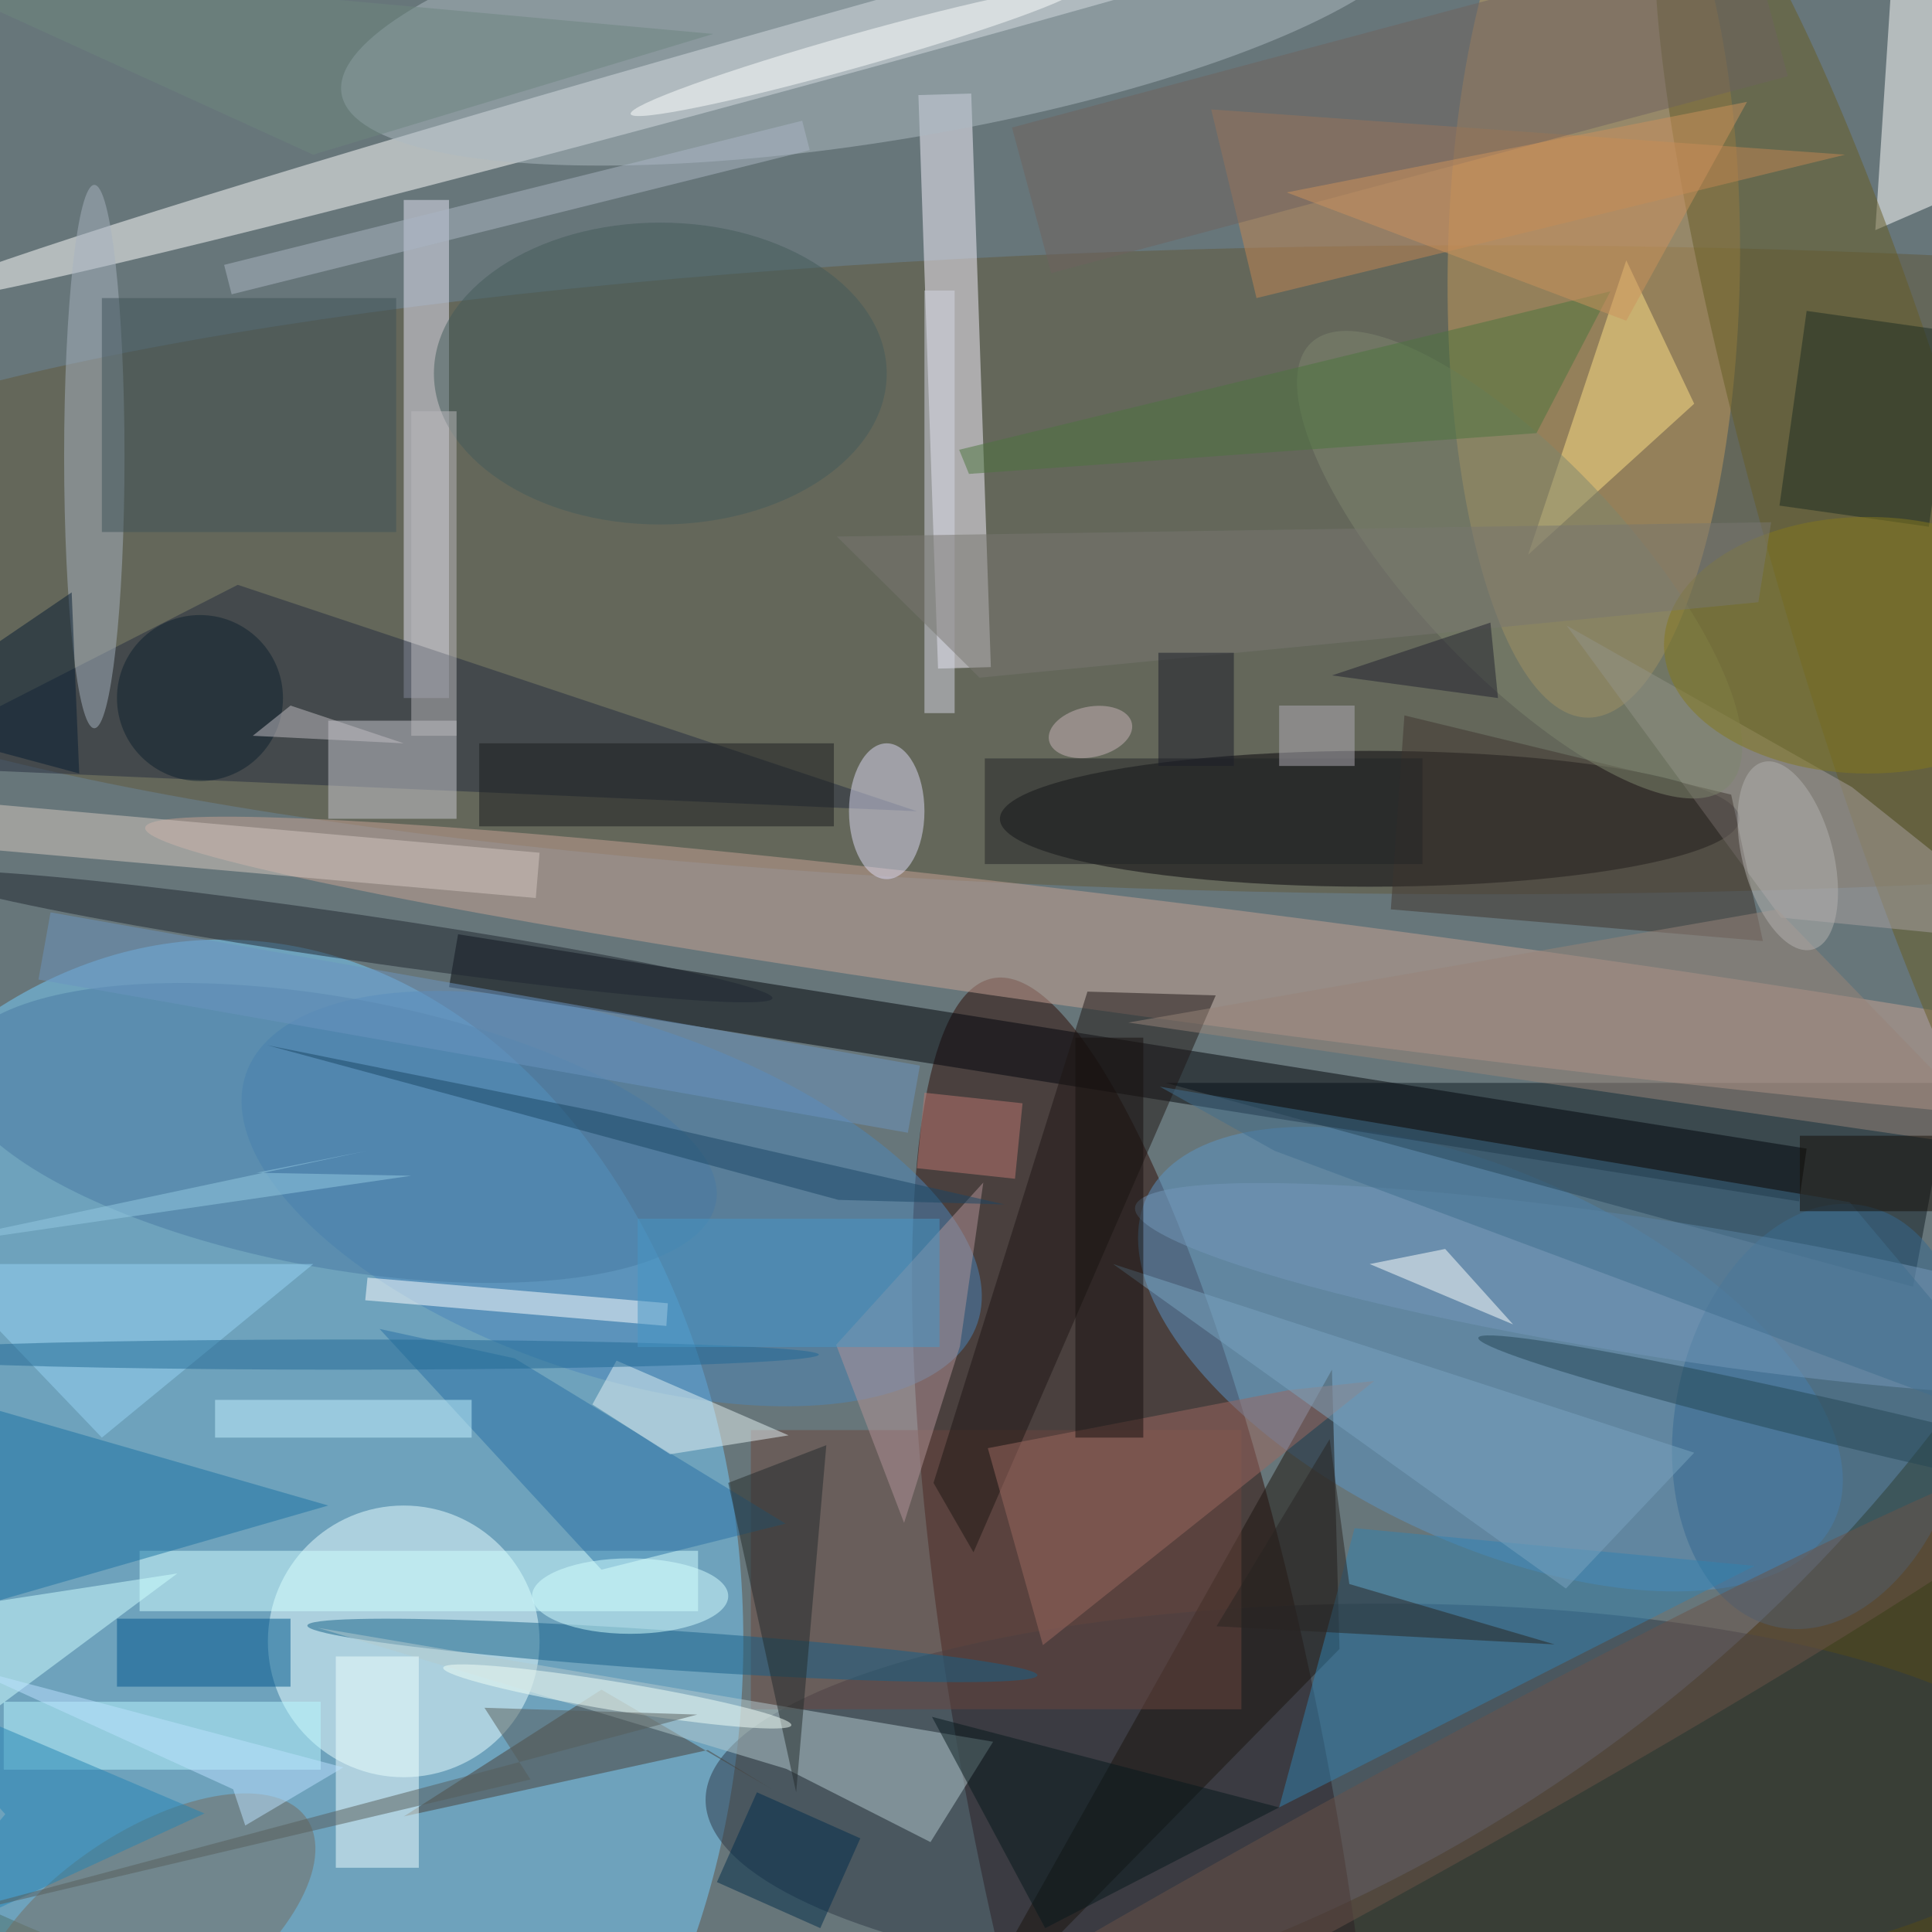 <svg xmlns="http://www.w3.org/2000/svg" viewBox="0 0 1800 1800"><defs/><filter id="a"><feGaussianBlur stdDeviation="12"/></filter><rect width="100%" height="100%" fill="#474426"/><g filter="url(#a)"><g fill-opacity=".5" transform="translate(3.5 3.5) scale(7.031)"><circle cx="87" cy="59" r="213" fill="#88a8cf"/><ellipse cx="29" cy="217" fill="#74cfff" rx="69" ry="93"/><circle r="1" fill="#2c0b05" transform="matrix(20.445 106.168 -23.506 4.527 151.5 235.3)"/><circle r="1" fill="#fff" transform="matrix(139.351 -38.645 1.132 4.08 126 1)"/><ellipse cx="196" cy="75" fill="#60593c" rx="242" ry="43"/><circle r="1" fill="#c49b5b" transform="matrix(19.362 .275 -.845 59.595 210.7 35)"/><ellipse cx="181" cy="108" fill="#050308" rx="49" ry="9"/><path fill="#f7f3ff" d="M130.8 87.9l-7 .2-2.6-76 7-.2z"/><circle r="1" fill="#5b96c8" transform="matrix(-10.404 22.008 -45.52 -21.52 197 179.6)"/><path fill="#0f1d25" d="M154 143h104l-5 27z"/><circle cx="53" cy="217" r="18" fill="#ebffff"/><circle r="1" fill="#4a86bb" transform="rotate(108.8 -16.4 108) scale(23.264 51.205)"/><ellipse cx="183" cy="238" fill="#2c3946" rx="90" ry="26"/><path fill="#01050a" d="M59 130.3l1.2-7 178.7 28.4-1 7z"/><circle r="1" fill="#c6a294" transform="matrix(1.008 -7.752 153.161 19.925 171.9 129.1)"/><path fill="#e2e3f4" d="M53 26h6v66h-6z"/><path fill="#fff" d="M251-16l20 36-23 10z"/><path fill="#242d3f" d="M31 77l90 30-137-6z"/><path fill="#1a150f" d="M176 181l-50 89 51-52z"/><circle r="1" fill="#675d25" transform="matrix(-13.787 4.034 -27.366 -93.526 249.4 74.8)"/><path fill="#6a473e" d="M99 189h65v37H99z"/><path fill="#d3ffff" d="M18 205h74v8H18z"/><path fill="#c9c8d1" d="M43 95h17v13H43z"/><path fill="#a9a1a1" d="M244.9 103.8l26.1 20.8-35.5-3.5-28.4-38.7z"/><circle r="1" fill="#acbac3" transform="matrix(2.951 17.825 -72.039 11.926 116.8 0)"/><circle r="1" fill="#356990" transform="matrix(5.926 -27.882 18.832 4.003 240.8 187.2)"/><path fill="#c38652" d="M160 14l84 6-78 19z"/><path fill="#bbf8ff" d="M0 225h42v9H0z"/><ellipse cx="12" cy="60" fill="#a7b2c1" rx="4" ry="36"/><circle r="1" fill="#487aa2" transform="rotate(-79.7 111.6 48.5) scale(17.921 51.282)"/><path fill="#fff" d="M88 172.2l-.2 3-39.9-3.4.3-3z"/><path fill="#493f34" d="M53 240.2l26.2-16.8 22.6 13.2-8.5-5.2z"/><circle r="1" fill="#166088" transform="matrix(-48.371 -3.298 .177 -2.603 88.6 218.2)"/><ellipse cx="117" cy="107" fill="#dddaf4" rx="5" ry="9"/><path fill="#d5c8c0" d="M71 112.5l-.5 6-101.6-9 .6-6z"/><path fill="#ffe188" d="M224 53l-9-19-13 39z"/><circle r="1" fill="#746c5e" transform="matrix(-21.352 14.511 -7.072 -10.407 18.8 255)"/><path fill="#1b72a3" d="M43 199l-59 17v-34z"/><path fill="#1f1715" d="M123.2 196l20.4-65.1 17 .5-32.1 73.8z"/><path fill="#b5cace" d="M41.6 215.2l89.5 15.1-8.3 13.3-19.1-9.7z"/><path fill="#3383b1" d="M232 207l-53-5-10 37z"/><path fill="#9d6960" d="M130.4 191.4l7.3 26.1 43.9-35-11.3 1.2z"/><path fill="azure" d="M44 219h11v28H44z"/><path fill="#3f352e" d="M183.8 120l49.3 4.2-4.2-19.4-43.3-10.5z"/><circle r="1" fill="#7598bb" transform="matrix(1.39 -8.933 70.382 10.955 220.3 170.4)"/><path fill="#d0ffff" d="M-16 214v23l39-29z"/><path fill="#2870a4" d="M49.8 175.6l17.9 3.9 35.9 21.9-24.4 6.1z"/><circle r="1" fill="#1f2631" transform="matrix(-.441 3.026 -56.062 -8.179 45.8 123.6)"/><circle r="1" fill="#7e866f" transform="rotate(-43.2 194.3 -216.5) scale(14.215 40.346)"/><path fill="#1c2d23" d="M258.7 43.5l-3.6 25.8-19.8-2.8 3.6-25.8z"/><circle r="1" fill="#6a5349" transform="rotate(-118.8 161.7 70) scale(7.755 116.737)"/><path fill="#e5f3f5" d="M104 189.7l-15.7 2.5-10.3-6.6 3.2-5.8z"/><path fill="#00578d" d="M15 214h23v9H15z"/><path fill="#b29598" d="M126.7 177.9l3.1-21.7-19.5 21.5 9 23.6z"/><path fill="#6b94c0" d="M6.2 120.4l115.2 20.3-1.6 8.9L4.6 129.3z"/><path fill="#222a2a" d="M105 237l4-46-13 5z"/><path fill="#96d5f5" d="M41 167H-9l22 23z"/><ellipse cx="247" cy="85" fill="#85791d" rx="27" ry="17"/><path fill="#1a1d1e" d="M63 98h47v11H63z"/><path fill="#6e625e" d="M231.2-9.7l5.2 19.3-97.6 26.1-5.2-19.3z"/><path fill="#3f5358" d="M13 39h39v31H13z"/><ellipse cx="45" cy="179" fill="#216994" rx="63" ry="2"/><circle r="1" fill="#fff" transform="rotate(164.3 56 10.9) scale(30.941 2.207)"/><path fill="#07191c" d="M123 227l46 12-31 16z"/><path fill="#998478" d="M235 120l31 32-117-17z"/><ellipse cx="87" cy="49" fill="#425a5a" rx="30" ry="20"/><path fill="#416f8f" d="M271 190.2L168.4 152l-15.2-8.5 91.4 15.3z"/><path fill="#d4d6e5" d="M122 38h4v56h-4z"/><path fill="#7aa4c1" d="M147 167l77 25-17 18z"/><path fill="#797670" d="M129.3 89.3l-18.9-18.7 123.8-1.9-1.7 10.6z"/><circle r="1" fill="#f3fff9" transform="matrix(-.31 1.875 -23.069 -3.811 81.3 224.3)"/><path fill="#002c4b" d="M108.2 255l-13.7-6.1 5.3-11.9 13.7 6.1z"/><path fill="#aab6c5" d="M29.2 34.6l76.6-19.1 1 3.9-76.6 19.1z"/><path fill="#222527" d="M130 100h58v14h-58z"/><path fill="#c5f2ff" d="M28 185h34v5H28z"/><ellipse cx="83" cy="211" fill="#d6ffff" rx="13" ry="5"/><path fill="#fffffe" d="M200 175l-19-8 10-2z"/><path fill="#071c33" d="M10 102L9 78l-25 17z"/><path fill="#2585b5" d="M-16 221.7l42.6 18.1-42.6 19.6L.2 239.9z"/><path fill="#16110f" d="M142 137h9v53h-9z"/><path fill="#1b4765" d="M110.6 158.5l22 .6-53.9-12.3-43.8-8.8z"/><path fill="#4797c7" d="M84 161h40v17H84z"/><path fill="#bc7871" d="M134 155.7l-13-1.4 1-10 13 1.4z"/><circle r="1" fill="#b4b3b1" transform="matrix(5.795 -1.531 3.281 12.419 236.4 112.9)"/><circle r="1" fill="#244755" transform="matrix(-.677 2.865 -54.706 -12.932 250.1 189.7)"/><path fill="#160e06" d="M238 150h18v10h-18z"/><path fill="#bab9bc" d="M54 54h6v43h-6z"/><circle cx="26" cy="92" r="11" fill="#0f202e"/><path fill="#6c867e" d="M-16-6l57 26L94 4z"/><path fill="#c2bec4" d="M38 93l-5 4 20 1z"/><circle r="1" fill="#c9b5b9" transform="matrix(-.683 -3.276 5.49 -1.145 144 96.5)"/><path fill="#20212f" d="M176 89l22 3-1-10z"/><path fill="#bde3ff" d="M32 241.4l-1.6-4.8-35.5-16.2L45 233.7z"/><path fill="#b1adb7" d="M169 93h10v8h-10z"/><path fill="#4d753f" d="M203.1 56.9l-75.2 5.4-1.3-3.2 86.3-21z"/><path fill="#292523" d="M160.7 215l44.8 2.4-27.2-8-2.6-19.2z"/><path fill="#565c5a" d="M63.7 225.8l28.2.9L-16 255.5l85.8-20.2z"/><path fill="#1a1d28" d="M153 86h10v15h-10z"/><path fill="#94cbe3" d="M33.5 154.9l20.5.4-68.1 9.9L48.1 152z"/><path fill="#cd935c" d="M231 13l-61 12 45 17z"/></g></g></svg>